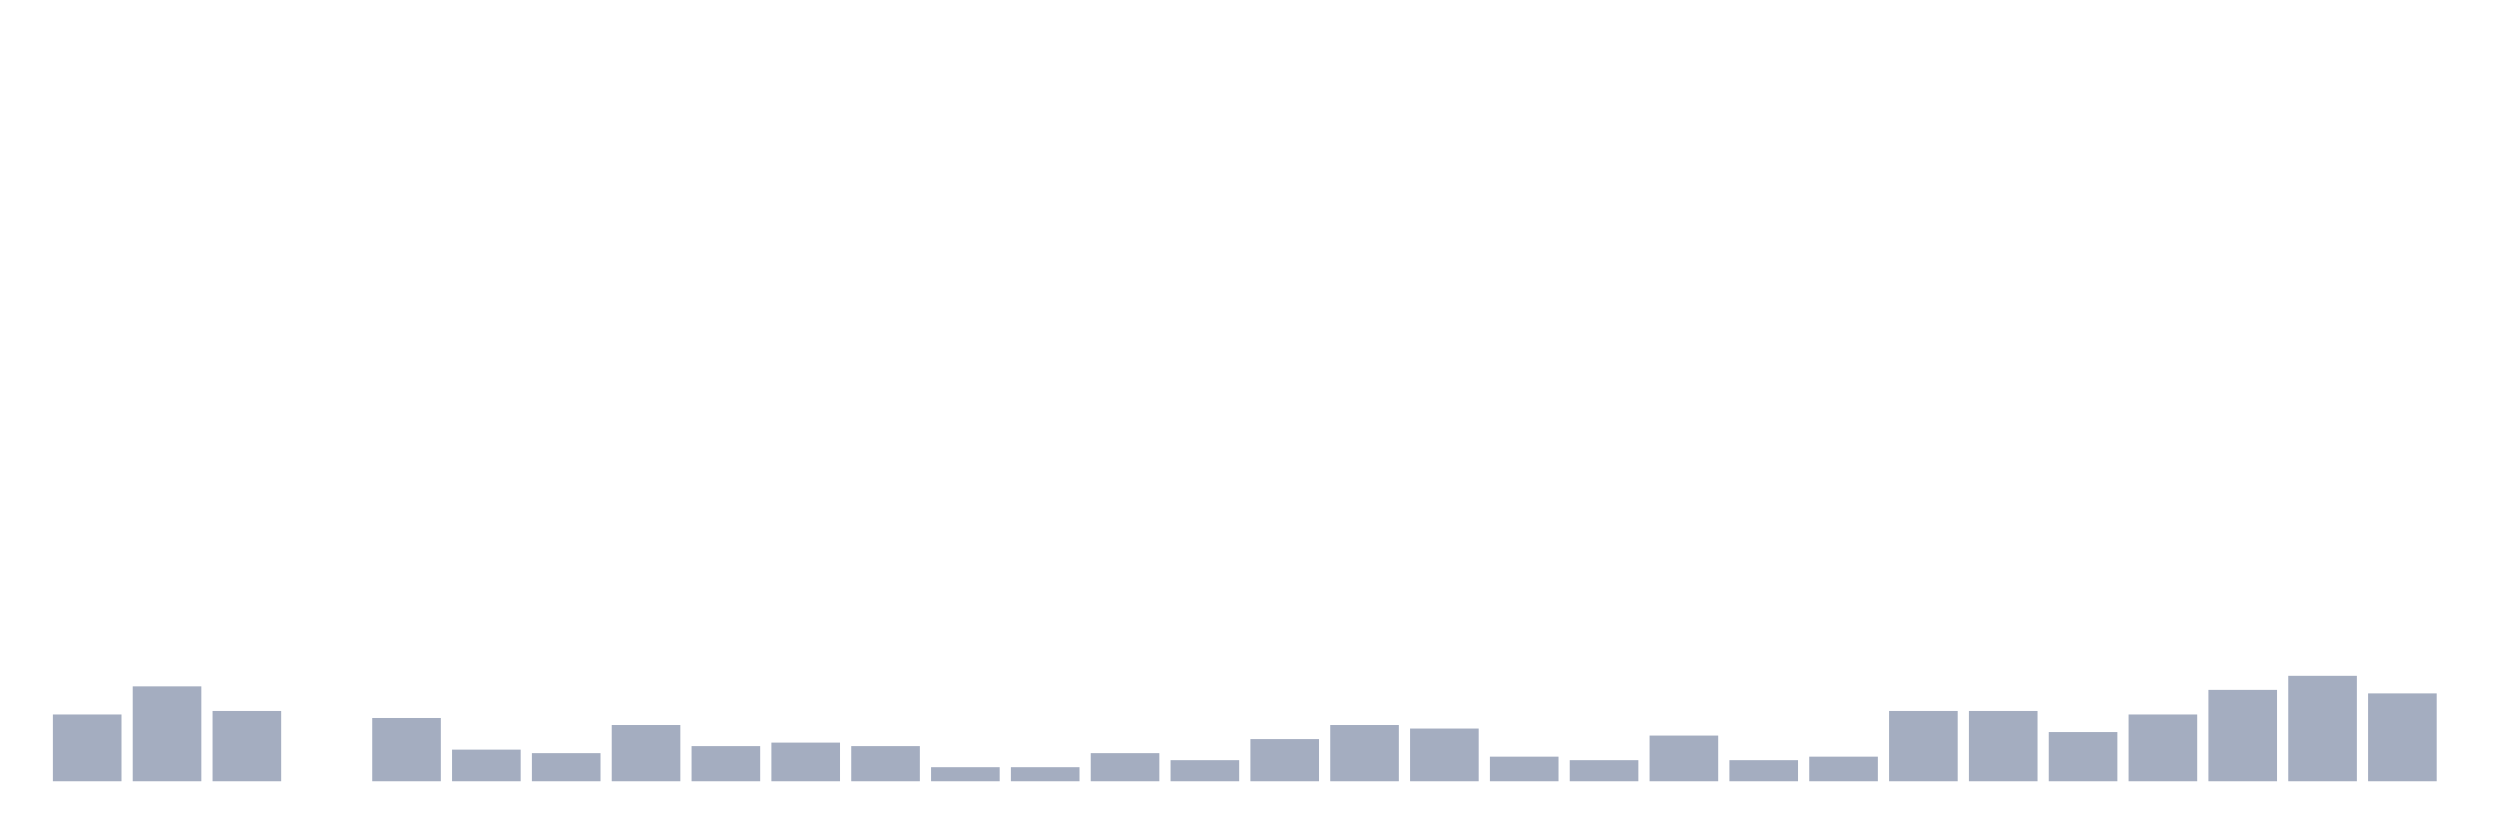 <svg xmlns="http://www.w3.org/2000/svg" viewBox="0 0 480 160"><g transform="translate(10,10)"><rect class="bar" x="0.153" width="13.175" y="127.179" height="12.821" fill="rgb(164,173,192)"></rect><rect class="bar" x="15.482" width="13.175" y="121.781" height="18.219" fill="rgb(164,173,192)"></rect><rect class="bar" x="30.81" width="13.175" y="126.505" height="13.495" fill="rgb(164,173,192)"></rect><rect class="bar" x="46.138" width="13.175" y="140" height="0" fill="rgb(164,173,192)"></rect><rect class="bar" x="61.466" width="13.175" y="127.854" height="12.146" fill="rgb(164,173,192)"></rect><rect class="bar" x="76.794" width="13.175" y="133.927" height="6.073" fill="rgb(164,173,192)"></rect><rect class="bar" x="92.123" width="13.175" y="134.602" height="5.398" fill="rgb(164,173,192)"></rect><rect class="bar" x="107.451" width="13.175" y="129.204" height="10.796" fill="rgb(164,173,192)"></rect><rect class="bar" x="122.779" width="13.175" y="133.252" height="6.748" fill="rgb(164,173,192)"></rect><rect class="bar" x="138.107" width="13.175" y="132.578" height="7.422" fill="rgb(164,173,192)"></rect><rect class="bar" x="153.436" width="13.175" y="133.252" height="6.748" fill="rgb(164,173,192)"></rect><rect class="bar" x="168.764" width="13.175" y="137.301" height="2.699" fill="rgb(164,173,192)"></rect><rect class="bar" x="184.092" width="13.175" y="137.301" height="2.699" fill="rgb(164,173,192)"></rect><rect class="bar" x="199.42" width="13.175" y="134.602" height="5.398" fill="rgb(164,173,192)"></rect><rect class="bar" x="214.748" width="13.175" y="135.951" height="4.049" fill="rgb(164,173,192)"></rect><rect class="bar" x="230.077" width="13.175" y="131.903" height="8.097" fill="rgb(164,173,192)"></rect><rect class="bar" x="245.405" width="13.175" y="129.204" height="10.796" fill="rgb(164,173,192)"></rect><rect class="bar" x="260.733" width="13.175" y="129.879" height="10.121" fill="rgb(164,173,192)"></rect><rect class="bar" x="276.061" width="13.175" y="135.277" height="4.723" fill="rgb(164,173,192)"></rect><rect class="bar" x="291.39" width="13.175" y="135.951" height="4.049" fill="rgb(164,173,192)"></rect><rect class="bar" x="306.718" width="13.175" y="131.228" height="8.772" fill="rgb(164,173,192)"></rect><rect class="bar" x="322.046" width="13.175" y="135.951" height="4.049" fill="rgb(164,173,192)"></rect><rect class="bar" x="337.374" width="13.175" y="135.277" height="4.723" fill="rgb(164,173,192)"></rect><rect class="bar" x="352.702" width="13.175" y="126.505" height="13.495" fill="rgb(164,173,192)"></rect><rect class="bar" x="368.031" width="13.175" y="126.505" height="13.495" fill="rgb(164,173,192)"></rect><rect class="bar" x="383.359" width="13.175" y="130.553" height="9.447" fill="rgb(164,173,192)"></rect><rect class="bar" x="398.687" width="13.175" y="127.179" height="12.821" fill="rgb(164,173,192)"></rect><rect class="bar" x="414.015" width="13.175" y="122.456" height="17.544" fill="rgb(164,173,192)"></rect><rect class="bar" x="429.344" width="13.175" y="119.757" height="20.243" fill="rgb(164,173,192)"></rect><rect class="bar" x="444.672" width="13.175" y="123.131" height="16.869" fill="rgb(164,173,192)"></rect></g></svg>